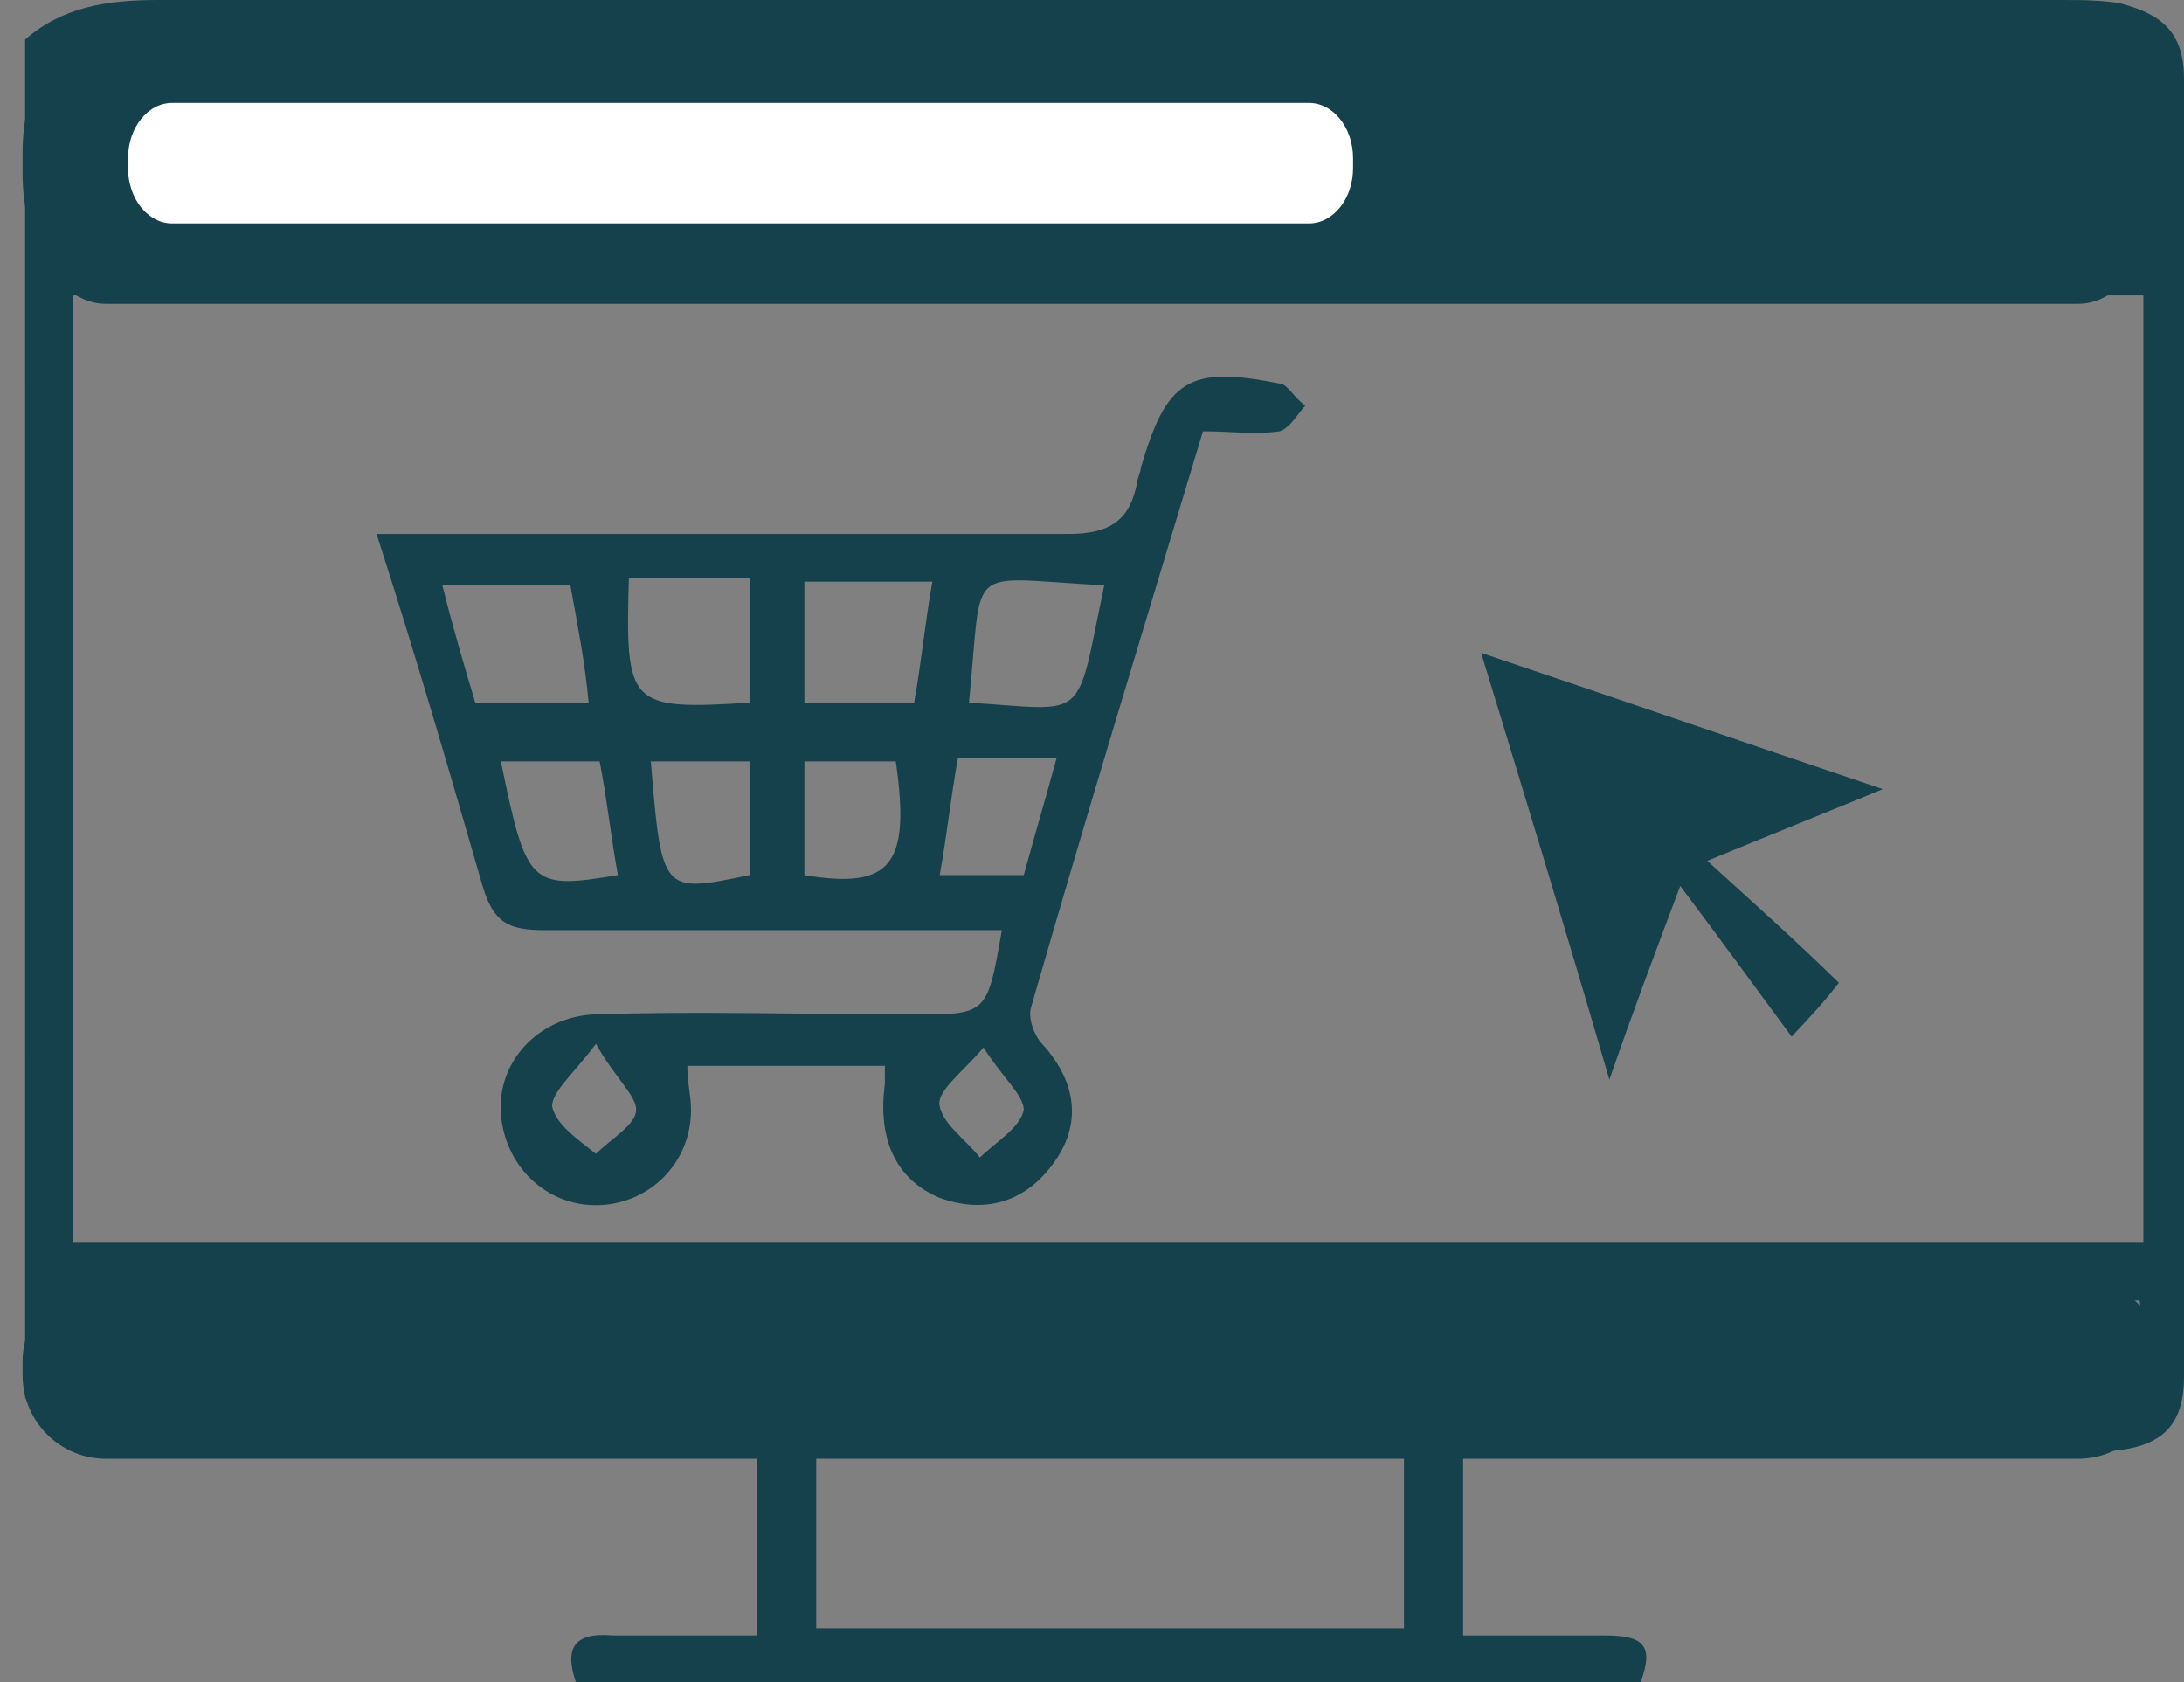 <svg width="87" height="67" viewBox="0 0 87 67" fill="none" xmlns="http://www.w3.org/2000/svg">
<rect x="0" y="0" width="87" height="67" fill="#808080" stroke="none"/>
<path fill-rule="evenodd" clip-rule="evenodd" d="M1 1.578C2.473 0.287 4.24 0 6.301 0C31.483 0 56.812 0 81.993 0C82.876 0 83.76 -5.18074e-06 84.496 0.144C86.116 0.574 87 1.291 87 3.157C87 20.373 87 37.589 87 54.805C87 56.957 85.969 57.818 83.318 57.818C75.809 57.818 68.298 57.818 60.788 57.818C60.052 57.818 59.168 57.818 58.284 57.818C58.284 60.257 58.284 62.552 58.284 65.135C60.199 65.135 62.113 65.135 63.88 65.135C65.353 65.135 65.942 65.421 65.353 67C51.216 67 37.226 67 22.942 67C22.5 65.709 22.794 64.991 24.414 65.135C26.329 65.135 28.096 65.135 30.158 65.135C30.158 62.696 30.158 60.4 30.158 57.818C29.422 57.818 28.685 57.818 27.949 57.818C20.439 57.818 12.928 57.818 5.419 57.818C3.504 57.818 2.032 57.244 1.001 55.666C1 37.732 1 19.655 1 1.578ZM85.38 11.764C57.695 11.764 30.305 11.764 2.914 11.764C2.914 24.389 2.914 37.014 2.914 49.496C30.451 49.496 57.989 49.496 85.38 49.496C85.38 36.871 85.38 24.389 85.38 11.764ZM2.767 9.469C30.452 9.469 57.99 9.469 85.38 9.469C85.527 9.182 85.527 9.038 85.527 9.038C85.527 7.747 85.527 6.456 85.527 5.308C85.527 2.295 85.38 2.152 82.288 2.152C56.811 2.152 31.335 2.152 5.859 2.152C5.566 2.152 5.123 2.152 4.828 2.152C3.503 2.152 2.767 2.725 2.767 4.017C2.767 5.738 2.767 7.46 2.767 9.469ZM2.914 51.791C2.325 55.378 2.767 55.809 6.154 55.809C31.483 55.809 56.665 55.809 81.993 55.809C85.38 55.809 85.675 55.378 85.233 51.791C57.842 51.791 30.452 51.791 2.914 51.791ZM55.928 57.817C47.976 57.817 40.319 57.817 32.514 57.817C32.514 60.256 32.514 62.551 32.514 64.847C40.466 64.847 48.123 64.847 55.928 64.847C55.928 62.552 55.928 60.256 55.928 57.817Z" fill="#14414B"/>
<path fill-rule="evenodd" clip-rule="evenodd" d="M39.909 37.044C33.645 37.044 27.673 37.044 21.7 37.044C20.244 37.044 19.662 36.752 19.224 35.291C17.913 30.762 16.602 26.233 15 21.266C15.874 21.266 16.602 21.266 17.476 21.266C25.779 21.266 34.228 21.266 42.532 21.266C44.28 21.266 45.008 20.682 45.299 19.221C45.299 19.075 45.445 18.782 45.445 18.637C46.465 15.131 47.339 14.546 50.98 15.277C51.272 15.277 51.563 15.861 52 16.153C51.709 16.445 51.417 17.029 50.98 17.176C49.961 17.322 49.086 17.176 47.921 17.176C45.59 24.918 43.26 32.515 41.075 40.111C40.929 40.55 41.22 41.28 41.512 41.572C42.968 43.179 43.114 44.932 41.803 46.539C40.638 48 39.035 48.292 37.432 47.708C35.684 46.977 34.956 45.37 35.248 43.179C35.248 43.033 35.248 42.74 35.248 42.449C32.626 42.449 30.004 42.449 27.381 42.449C27.381 43.179 27.527 43.617 27.527 44.202C27.527 46.393 25.779 48 23.739 48C21.7 48 20.098 46.394 19.952 44.349C19.806 42.303 21.408 40.55 23.593 40.404C27.817 40.258 32.042 40.404 36.412 40.404C39.327 40.404 39.327 40.404 39.909 37.044V37.044ZM29.858 27.986C29.858 26.38 29.858 24.772 29.858 23.019C28.984 23.019 28.256 23.019 27.527 23.019C26.653 23.019 25.925 23.019 25.051 23.019C24.905 28.132 25.051 28.279 29.858 27.986ZM22.721 23.311C20.973 23.311 19.37 23.311 17.622 23.311C18.059 25.065 18.496 26.525 18.933 27.986C20.535 27.986 21.992 27.986 23.449 27.986C23.303 26.38 23.011 24.918 22.721 23.311ZM43.988 23.311C38.306 23.019 39.181 22.289 38.598 27.986C43.406 28.279 42.823 28.863 43.988 23.311ZM36.413 27.986C36.705 26.38 36.85 24.772 37.142 23.165C35.248 23.165 33.791 23.165 32.043 23.165C32.043 24.772 32.043 26.38 32.043 27.986C33.5 27.986 34.811 27.986 36.413 27.986ZM38.161 30.178C37.87 31.785 37.724 33.246 37.433 34.853C38.744 34.853 39.764 34.853 40.783 34.853C41.221 33.246 41.657 31.785 42.094 30.178C40.783 30.178 39.472 30.178 38.161 30.178ZM24.614 34.853C24.323 33.246 24.176 31.785 23.886 30.324C22.429 30.324 21.118 30.324 19.952 30.324C20.973 35.291 21.118 35.437 24.614 34.853ZM25.925 30.324C26.362 35.583 26.362 35.583 29.858 34.853C29.858 33.392 29.858 31.785 29.858 30.324C28.401 30.324 27.236 30.324 25.925 30.324ZM32.043 30.324C32.043 32.077 32.043 33.538 32.043 34.853C35.539 35.437 36.267 34.415 35.685 30.324C34.519 30.324 33.354 30.324 32.043 30.324ZM23.74 41.573C22.866 42.742 21.992 43.472 21.992 44.056C22.138 44.787 23.011 45.371 23.74 45.955C24.323 45.371 25.342 44.787 25.342 44.202C25.342 43.618 24.468 42.887 23.74 41.573ZM39.181 41.719C38.307 42.742 37.287 43.472 37.432 44.056C37.578 44.787 38.453 45.371 39.035 46.102C39.618 45.517 40.637 44.933 40.783 44.202C40.783 43.618 39.909 42.887 39.181 41.719Z" fill="#14414B"/>
<path fill-rule="evenodd" clip-rule="evenodd" d="M59 26C64.513 27.857 69.487 29.571 75 31.429C72.58 32.429 70.429 33.286 68.009 34.285C69.891 36 71.505 37.429 73.252 39.143C72.58 40 72.176 40.428 71.37 41.285C69.891 39.285 68.546 37.428 66.933 35.285C65.857 38.143 65.051 40.286 64.11 43C62.362 37 60.748 31.714 59 26V26Z" fill="#14414B"/>
<path d="M82.78 1H4.22C2.442 1 1 3.27 1 6.07V6.93C1 9.73 2.442 12 4.22 12H82.78C84.558 12 86 9.73 86 6.93V6.07C86 3.27 84.558 1 82.78 1Z" fill="#14414B" stroke="#14414B" stroke-width="0.2" stroke-miterlimit="22.926"/>
<path d="M52.144 4H6.856C5.831 4 5 5.032 5 6.305V6.695C5 7.968 5.831 9 6.856 9H52.144C53.169 9 54 7.968 54 6.695V6.305C54 5.032 53.169 4 52.144 4Z" fill="white" stroke="#14414B" stroke-width="0.2" stroke-miterlimit="22.926"/>
<path d="M82.779 51H4.221C2.442 51 1 52.445 1 54.227V54.773C1 56.555 2.442 58 4.221 58H82.779C84.558 58 86 56.555 86 54.773V54.227C86 52.445 84.558 51 82.779 51Z" fill="#14414B" stroke="#14414B" stroke-width="0.2" stroke-miterlimit="22.926"/>
</svg>
